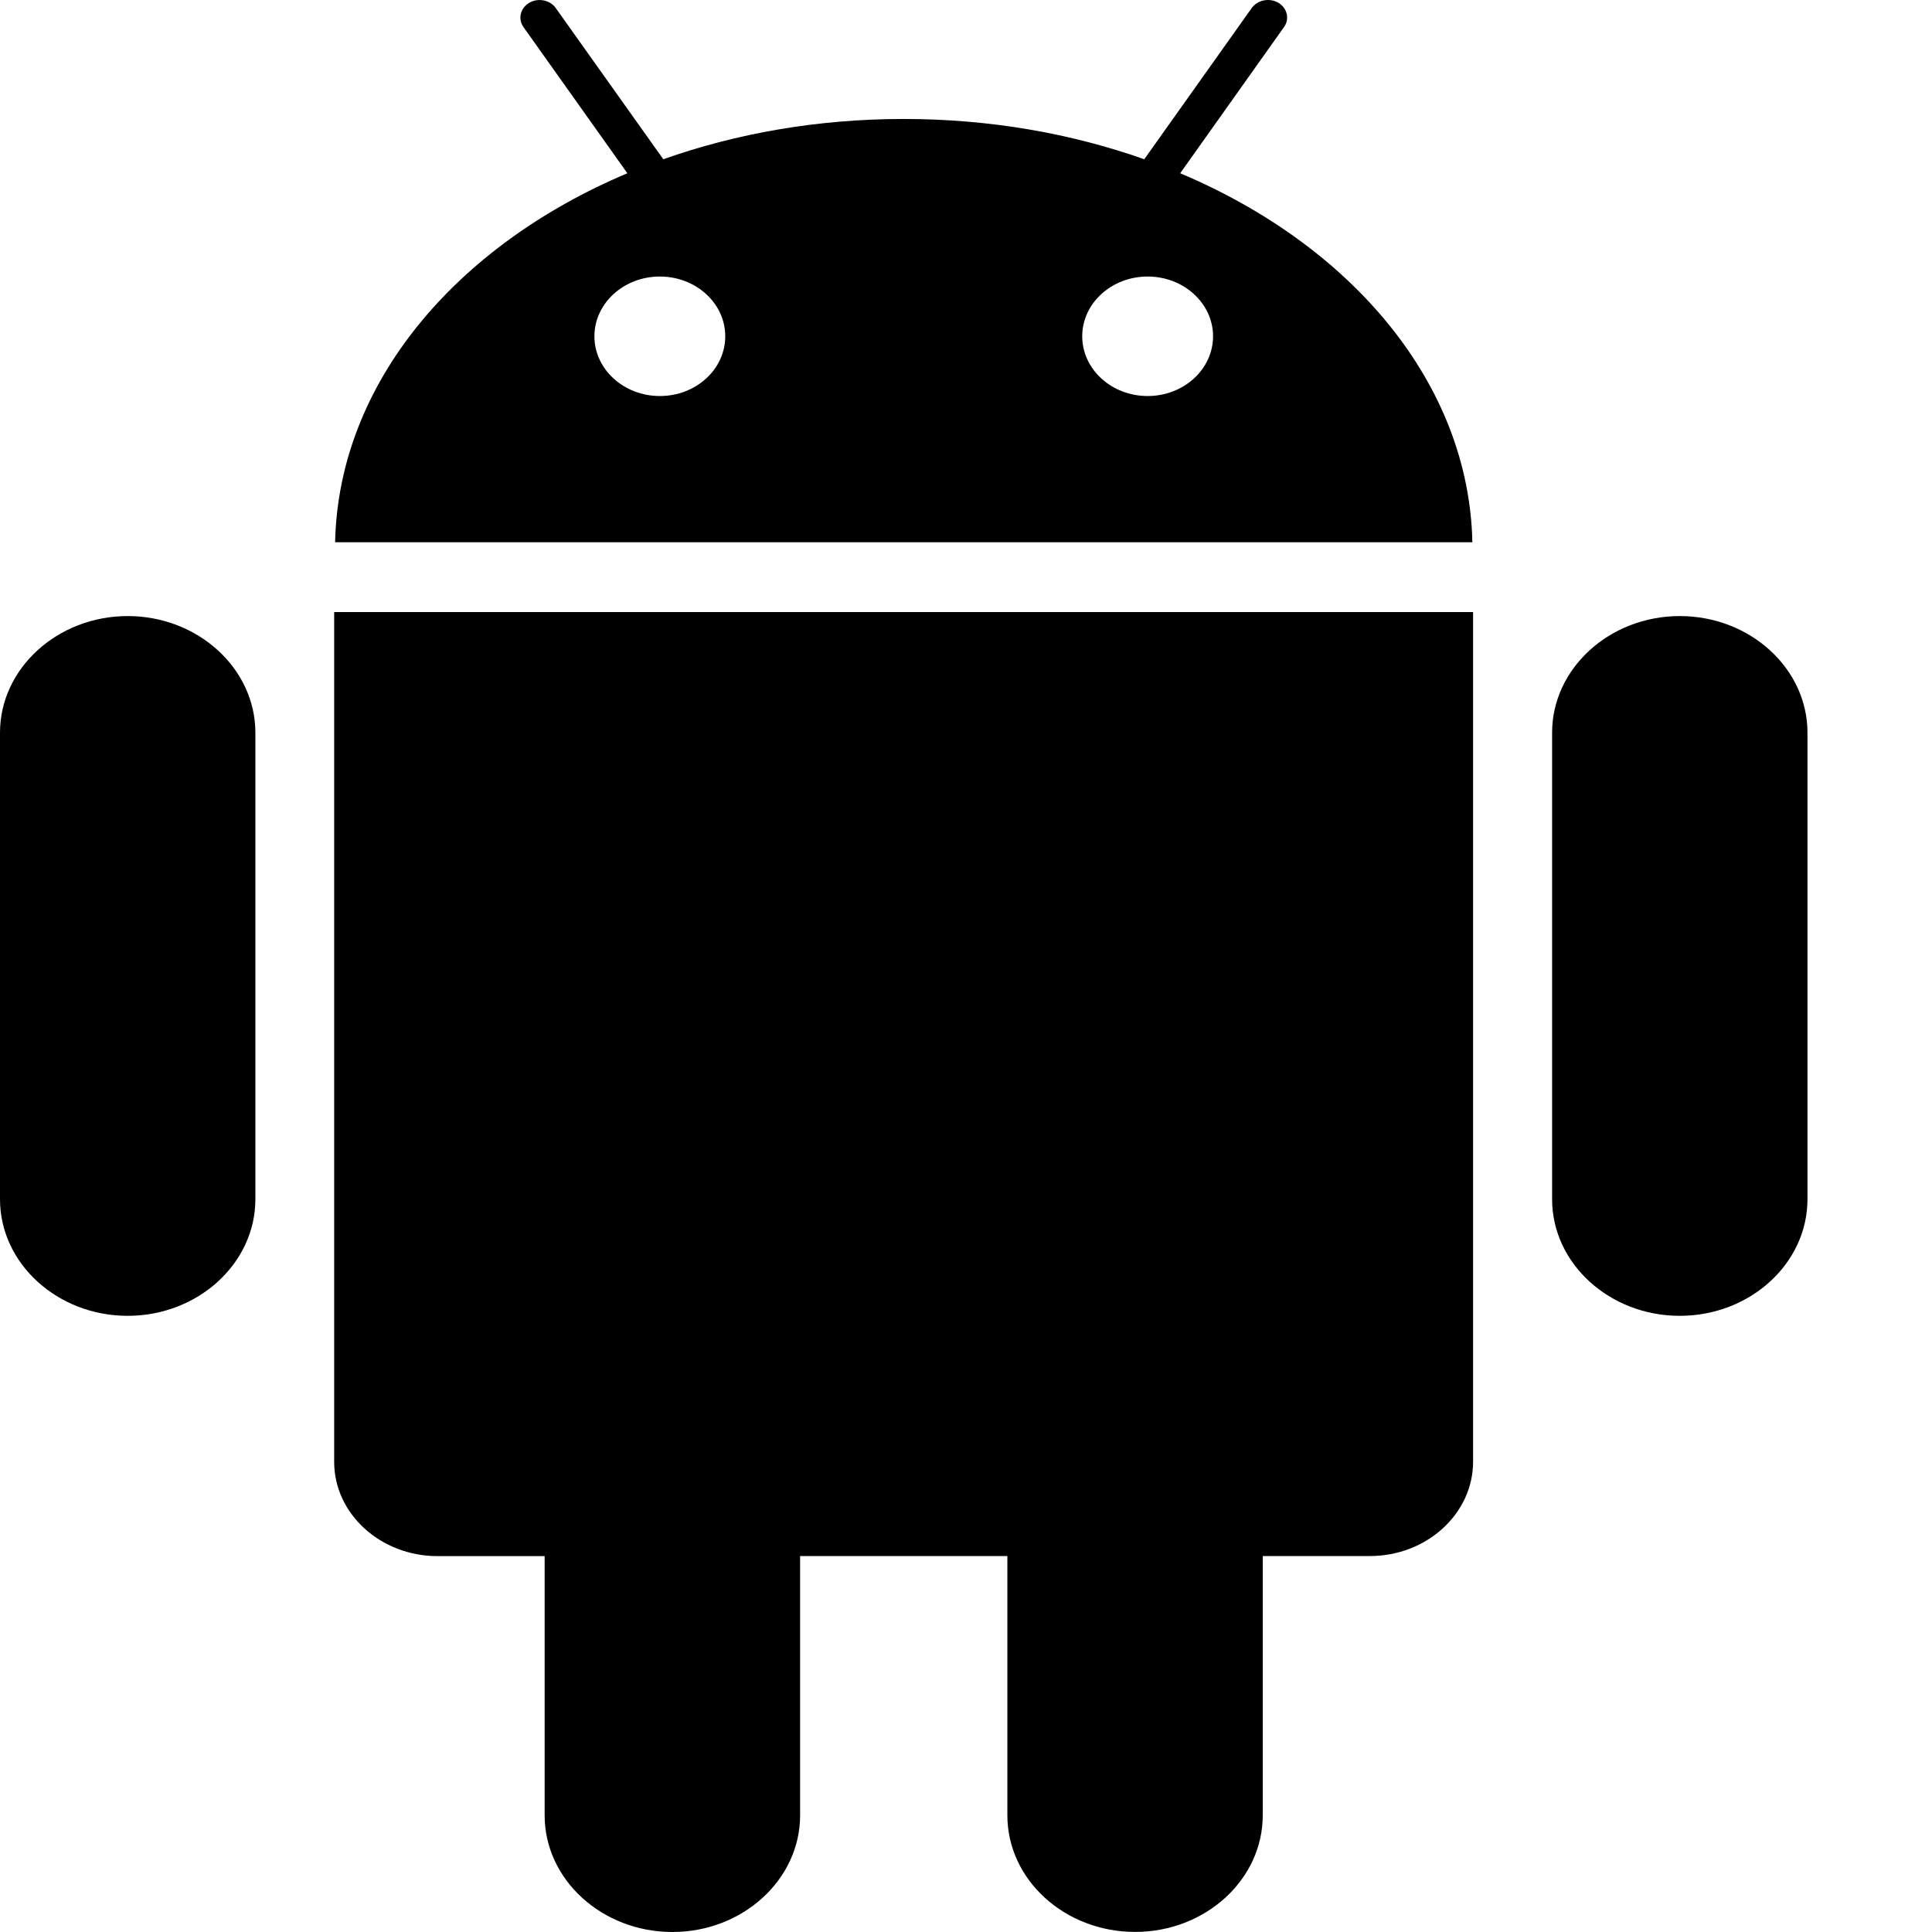 <?xml version="1.0" encoding="utf-8"?><!DOCTYPE svg PUBLIC "-//W3C//DTD SVG 1.1//EN" "http://www.w3.org/Graphics/SVG/1.1/DTD/svg11.dtd"> <svg width="512" height="512" viewBox="0 0 512 512" xmlns="http://www.w3.org/2000/svg" xmlns:xlink="http://www.w3.org/1999/xlink" fill="#000000"><path d="M33.839,163.264 C15.211,163.264 0,177.176 0,194.172 L0,317.801 C0,334.835 15.211,348.709 33.839,348.709 C52.447,348.709 67.678,334.835 67.678,317.801 L67.678,194.172 C67.678,177.157 52.447,163.264 33.839,163.264 L33.839,163.264 Z M312.763,45.915 L340.268,7.186 C341.809,5.035 341.143,2.162 338.809,0.753 C336.454,-0.655 333.266,-0.027 331.724,2.124 L303.24,42.204 C283.862,35.353 262.275,31.527 239.5,31.527 C216.704,31.527 195.117,35.353 175.781,42.204 L147.276,2.124 C145.755,-0.027 142.587,-0.636 140.233,0.753 C137.878,2.162 137.211,5.035 138.732,7.186 L166.258,45.915 C120.709,65.118 89.703,101.64 88.807,143.7 L390.193,143.7 C389.297,101.64 358.312,65.118 312.763,45.915 L312.763,45.915 Z M174.864,104.951 C165.3,104.951 157.527,97.853 157.527,89.117 C157.527,80.382 165.3,73.283 174.864,73.283 C184.449,73.283 192.2,80.382 192.2,89.117 C192.2,97.853 184.449,104.951 174.864,104.951 L174.864,104.951 Z M304.136,104.951 C294.572,104.951 286.8,97.853 286.8,89.117 C286.8,80.382 294.572,73.283 304.136,73.283 C313.7,73.283 321.473,80.382 321.473,89.117 C321.473,97.853 313.7,104.951 304.136,104.951 L304.136,104.951 Z M445.161,163.264 C426.533,163.264 411.322,177.176 411.322,194.172 L411.322,317.801 C411.322,334.835 426.533,348.709 445.161,348.709 C463.789,348.709 479,334.835 479,317.801 L479,194.172 C479,177.157 463.789,163.264 445.161,163.264 L445.161,163.264 Z M88.557,387.419 C88.557,401.179 100.872,412.388 115.937,412.388 L144.338,412.388 L144.338,481.093 C144.338,498.145 159.569,512 178.198,512 C196.805,512 212.037,498.126 212.037,481.093 L212.037,412.369 L266.963,412.369 L266.963,481.074 C266.963,498.126 282.153,511.981 300.823,511.981 C319.451,511.981 334.642,498.107 334.642,481.074 L334.642,412.369 L363.042,412.369 C378.107,412.369 390.38,401.122 390.38,387.4 L390.38,162.199 L88.557,162.199 L88.557,387.419 L88.557,387.419 Z M88.557,387.419" ></path></svg>
